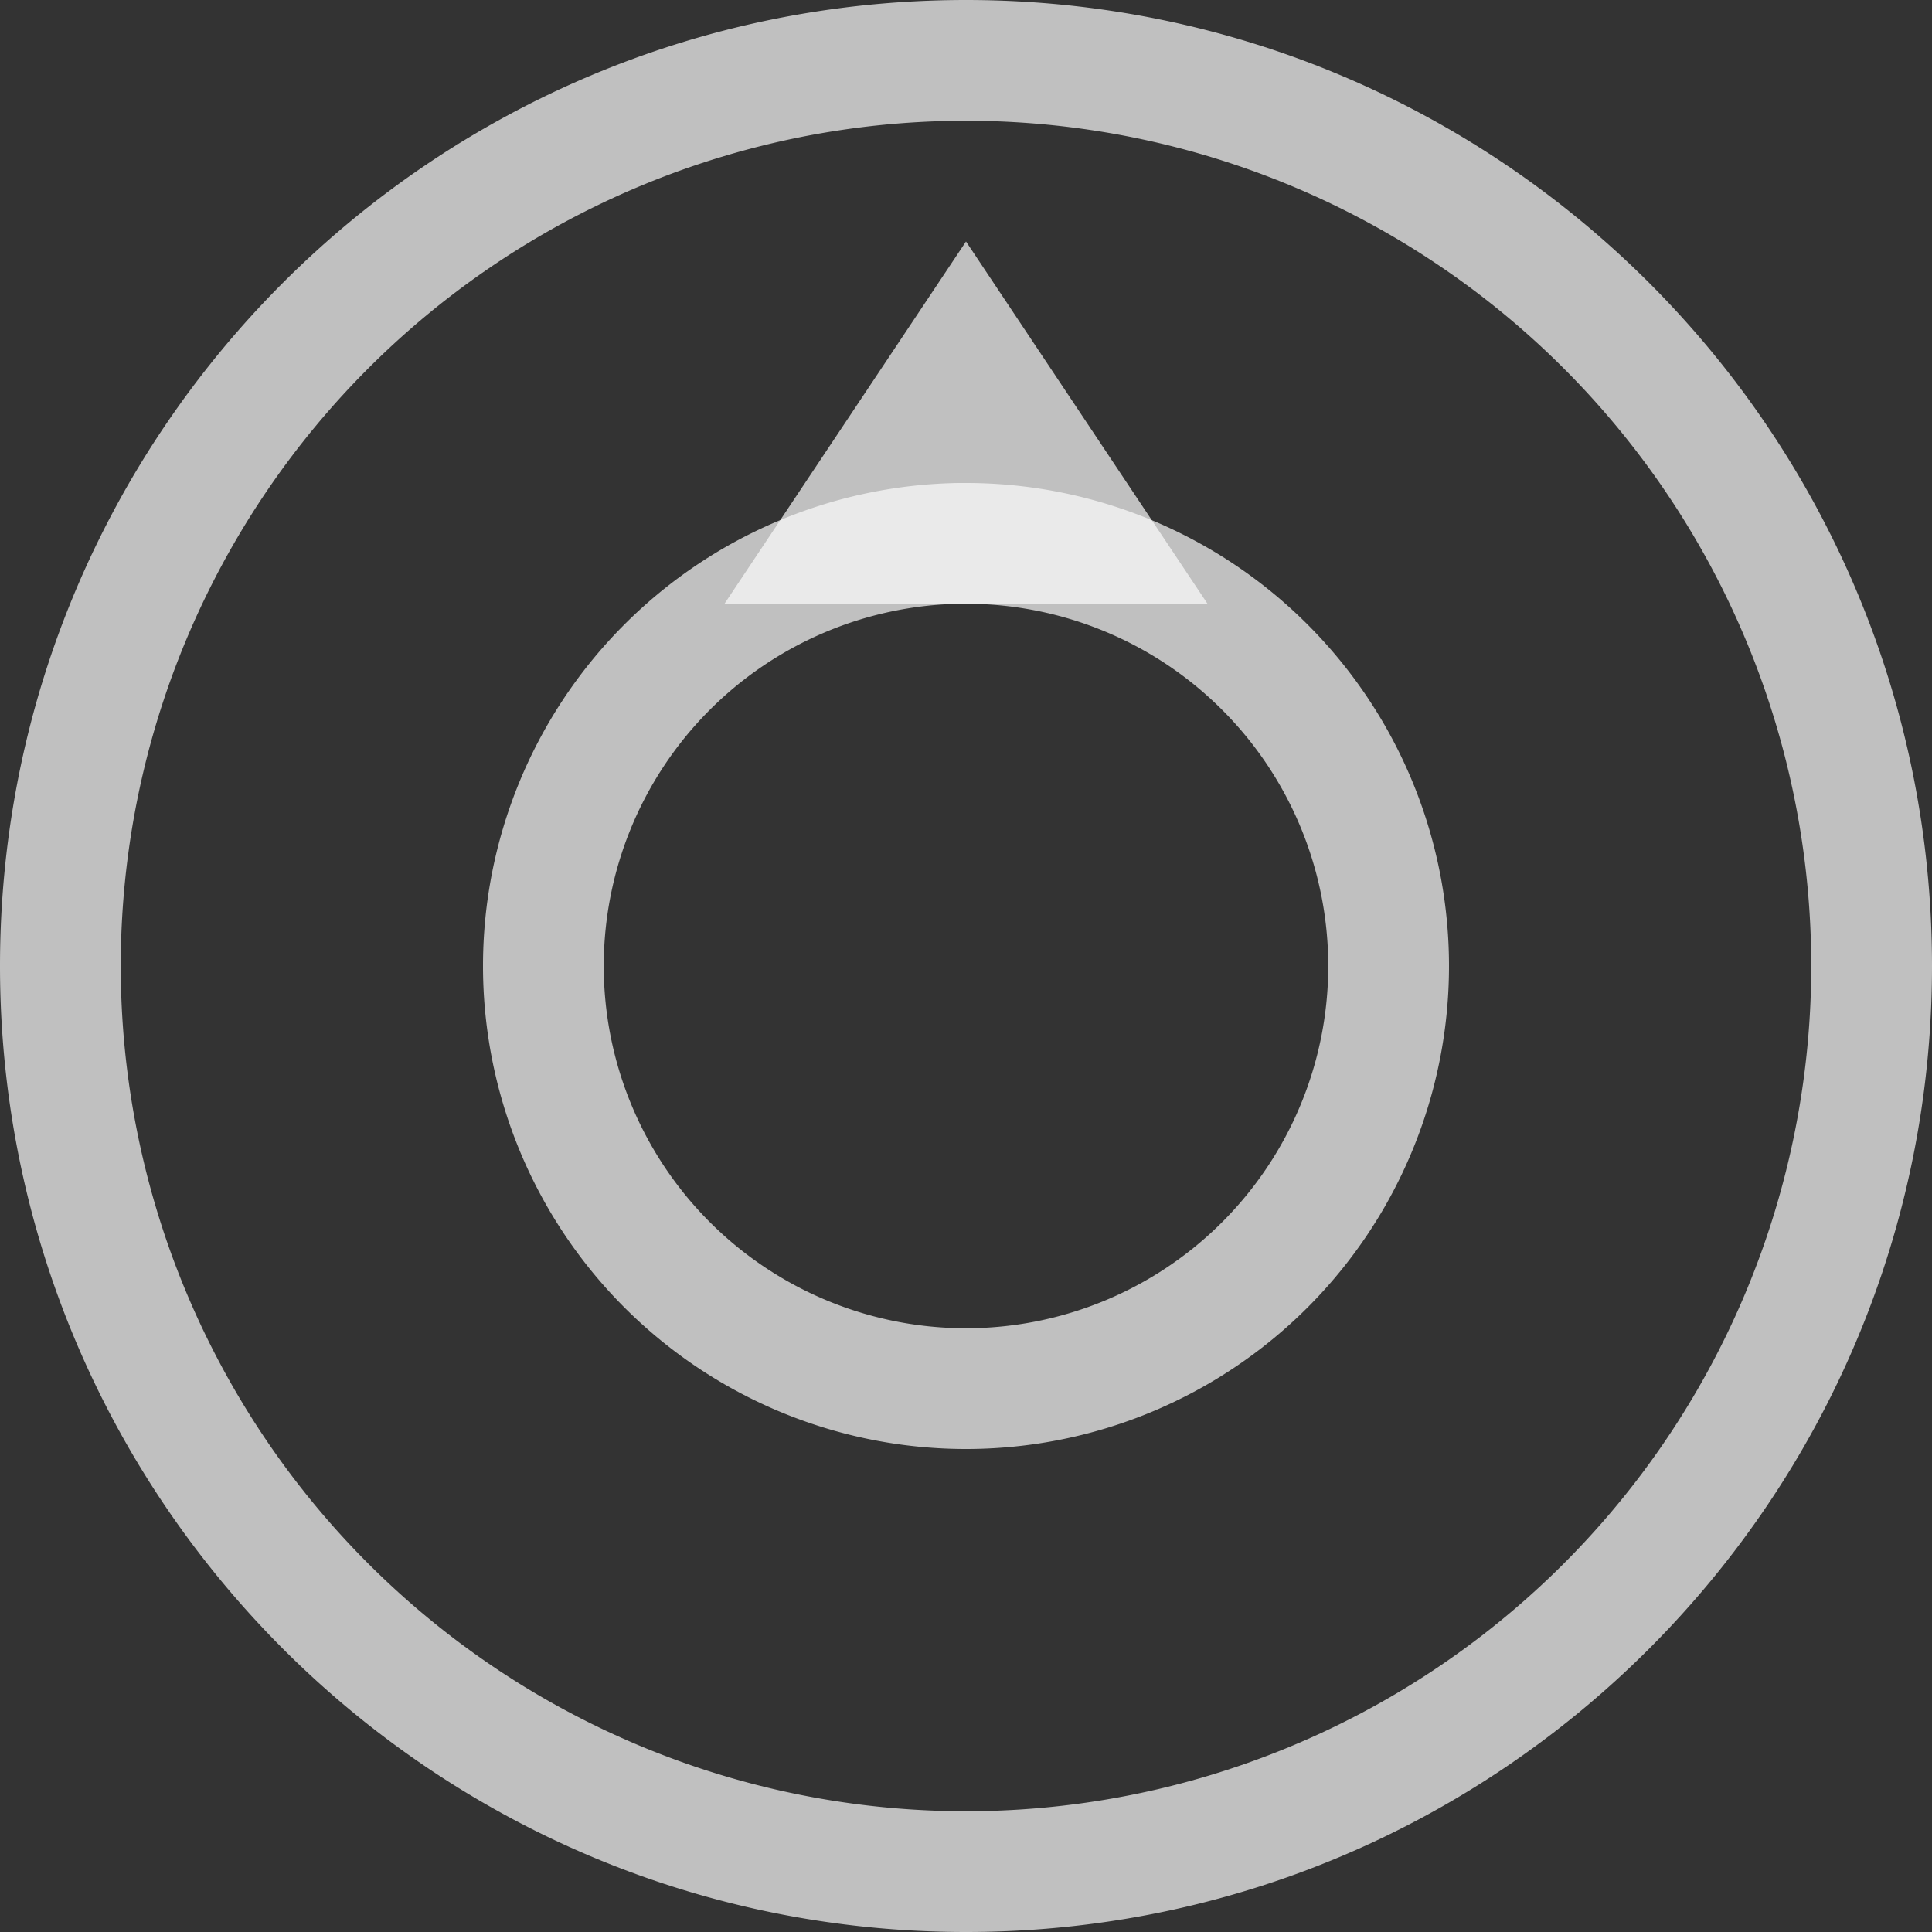 <svg xmlns="http://www.w3.org/2000/svg" width="16" height="16">
    <rect width="100%" height="100%" fill="#333333" stroke="none"/>
    <path fill="#fdfdfd" fill-opacity=".7" d="M8 0C3.58 0 0 3.58 0 8c0 4.41 3.58 8 8 8s8-3.59 8-8c0-4.42-3.58-8-8-8zm0 1a7 7 0 0 1 7 7 7 7 0 0 1-7 7 7 7 0 0 1-7-7 7 7 0 0 1 7-7z"/>
    <path fill="#fdfdfd" fill-opacity=".7" d="M7.94 4A4 4 0 0 0 4 8a4 4 0 0 0 4 4 4 4 0 0 0 4-4 4 4 0 0 0-4-4 4 4 0 0 0-.06 0zm.01 1A3 3 0 0 1 8 5a3 3 0 0 1 3 3 3 3 0 0 1-3 3 3 3 0 0 1-3-3 3 3 0 0 1 2.95-3z"/>
    <path fill="#fdfdfd" fill-opacity=".7" d="M8 2 6 5h4z"/>
</svg>
